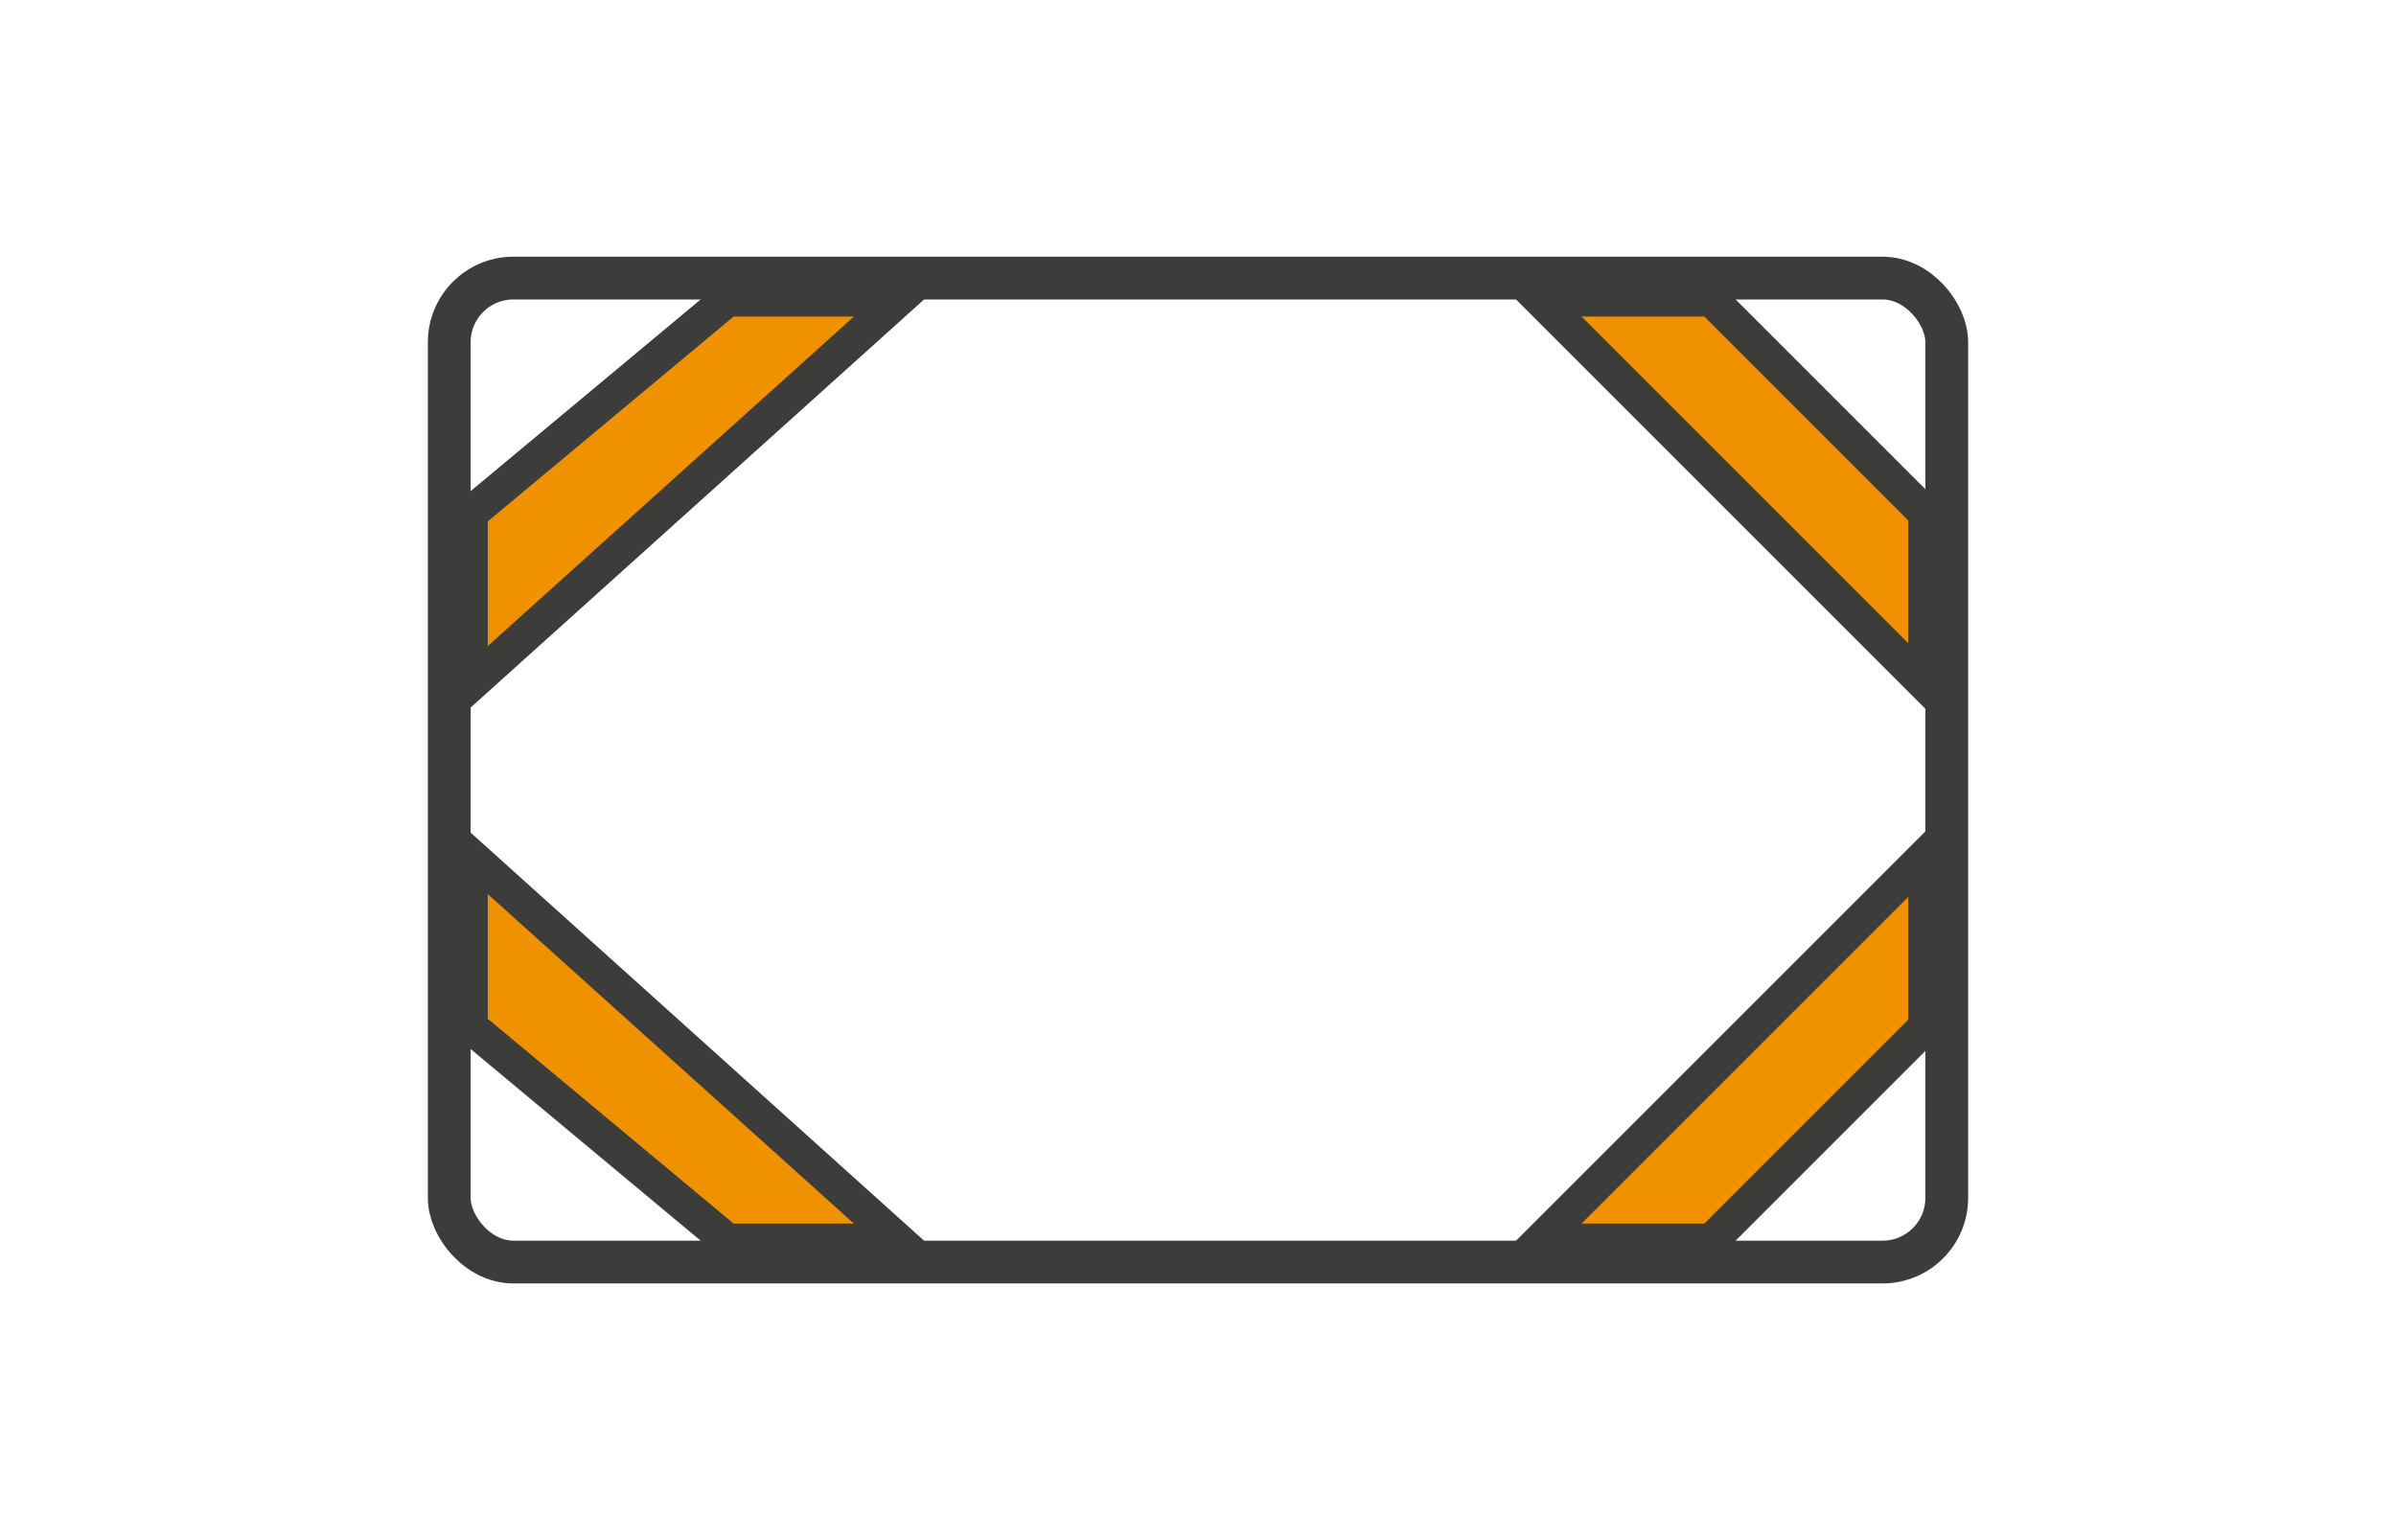 <svg width="28" height="18" viewBox="0 0 28 18" fill="none" xmlns="http://www.w3.org/2000/svg">
<rect x="5.25" y="3.25" width="17.5" height="11.5" rx="0.75" stroke="#3C3C3B" stroke-width="0.5"/>
<path d="M18 3.5L22.5 8V6L20 3.5H18Z" fill="#F09100" stroke="#3C3C3B" stroke-width="0.4"/>
<path d="M22.5 10L18 14.5L20 14.5L22.5 12L22.5 10Z" fill="#F09100" stroke="#3C3C3B" stroke-width="0.4"/>
<path d="M10.5 14.5L5.5 10L5.5 12L8.5 14.5L10.5 14.5Z" fill="#F09100" stroke="#3C3C3B" stroke-width="0.4"/>
<path d="M5.5 8L10.5 3.5L8.5 3.5L5.5 6L5.5 8Z" fill="#F09100" stroke="#3C3C3B" stroke-width="0.4"/>
</svg>
